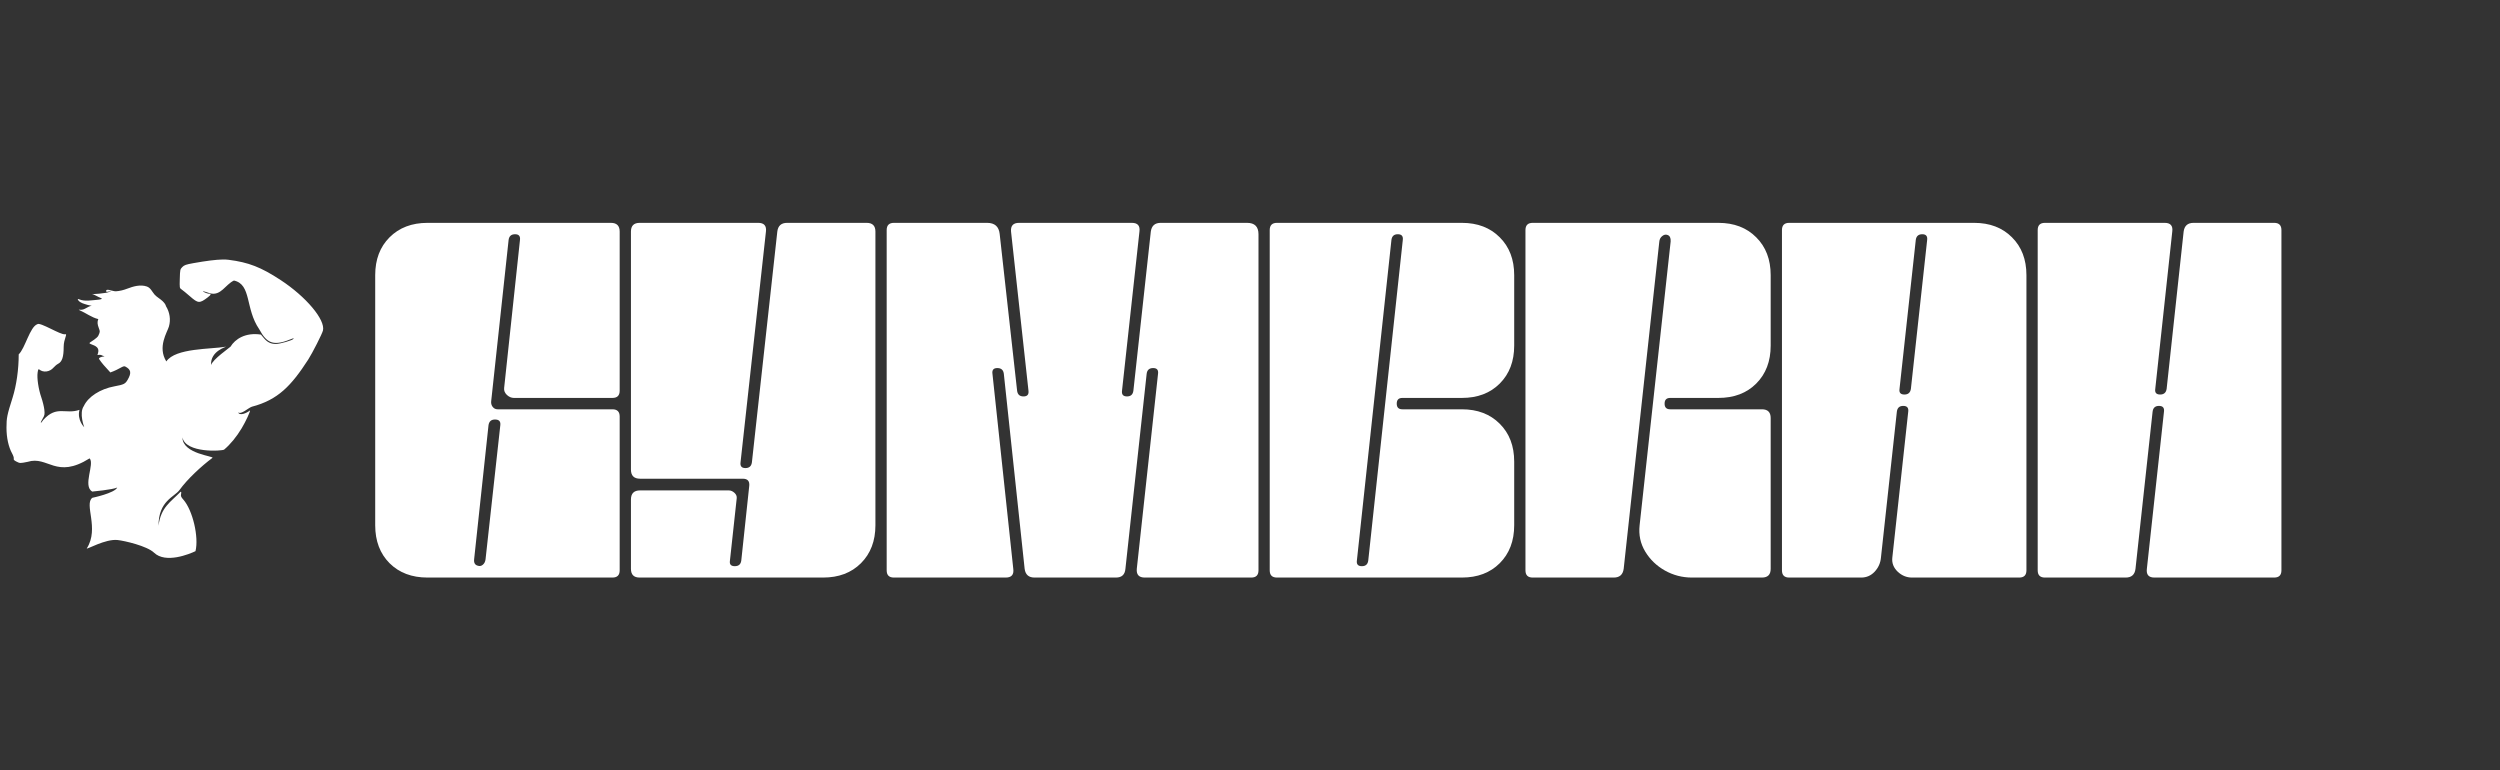 <svg xmlns="http://www.w3.org/2000/svg" xmlns:xlink="http://www.w3.org/1999/xlink" width="490" zoomAndPan="magnify" viewBox="0 0 367.5 113.25" height="151" preserveAspectRatio="xMidYMid meet" version="1.0"><rect x="0" y="0" width="367.5" height="113.25" fill="#333333" stroke="none"/><defs><g/><clipPath id="65b5207411"><path d="M 0.961 38.125 L 47.898 38.125 L 47.898 82.832 L 0.961 82.832 Z M 0.961 38.125 " clip-rule="nonzero"/></clipPath></defs><g fill="#ffffff" fill-opacity="1"><g transform="translate(54.327, 84.901)"><g><path d="M 17.047 -2.672 L 19.219 -22.391 C 19.289 -22.953 19.031 -23.234 18.438 -23.234 C 17.883 -23.234 17.566 -22.953 17.484 -22.391 L 15.375 -2.734 C 15.301 -2.172 15.488 -1.836 15.938 -1.734 C 16.195 -1.648 16.438 -1.703 16.656 -1.891 C 16.875 -2.078 17.004 -2.336 17.047 -2.672 Z M 36.766 -50.859 L 36.766 -27.469 C 36.766 -26.758 36.41 -26.406 35.703 -26.406 L 21.219 -26.406 C 20.852 -26.406 20.508 -26.551 20.188 -26.844 C 19.875 -27.145 19.738 -27.484 19.781 -27.859 L 22.109 -49.625 C 22.18 -50.188 21.941 -50.469 21.391 -50.469 C 20.828 -50.469 20.508 -50.188 20.438 -49.625 L 17.875 -25.906 C 17.844 -25.602 17.914 -25.332 18.094 -25.094 C 18.281 -24.852 18.523 -24.734 18.828 -24.734 L 35.703 -24.734 C 36.41 -24.734 36.766 -24.379 36.766 -23.672 L 36.766 -1.062 C 36.766 -0.352 36.41 0 35.703 0 L 8.516 0 C 6.211 0 4.352 -0.703 2.938 -2.109 C 1.531 -3.523 0.828 -5.383 0.828 -7.688 L 0.828 -44.453 C 0.828 -46.754 1.531 -48.609 2.938 -50.016 C 4.352 -51.43 6.211 -52.141 8.516 -52.141 L 35.484 -52.141 C 36.336 -52.141 36.766 -51.711 36.766 -50.859 Z M 36.766 -50.859 "/></g></g></g><g fill="#ffffff" fill-opacity="1"><g transform="translate(91.921, 84.901)"><g><path d="M 2.172 -12.812 L 15.203 -12.812 C 15.504 -12.812 15.785 -12.691 16.047 -12.453 C 16.305 -12.211 16.414 -11.941 16.375 -11.641 L 15.375 -2.453 C 15.301 -1.93 15.539 -1.672 16.094 -1.672 C 16.656 -1.672 16.973 -1.945 17.047 -2.5 L 18.219 -13.484 C 18.289 -14.18 17.973 -14.531 17.266 -14.531 L 2.172 -14.531 C 1.273 -14.531 0.828 -14.977 0.828 -15.875 L 0.828 -50.859 C 0.828 -51.711 1.254 -52.141 2.109 -52.141 L 19.547 -52.141 C 20.398 -52.141 20.773 -51.711 20.672 -50.859 L 16.938 -16.938 C 16.863 -16.375 17.102 -16.094 17.656 -16.094 C 18.219 -16.094 18.535 -16.375 18.609 -16.938 L 22.344 -50.859 C 22.445 -51.711 22.926 -52.141 23.781 -52.141 L 35.484 -52.141 C 36.336 -52.141 36.766 -51.711 36.766 -50.859 L 36.766 -7.688 C 36.766 -5.383 36.055 -3.523 34.641 -2.109 C 33.234 -0.703 31.379 0 29.078 0 L 2.109 0 C 1.254 0 0.828 -0.426 0.828 -1.281 L 0.828 -11.469 C 0.828 -12.363 1.273 -12.812 2.172 -12.812 Z M 2.172 -12.812 "/></g></g></g><g fill="#ffffff" fill-opacity="1"><g transform="translate(129.514, 84.901)"><g><path d="M 20.281 -52.141 L 36.875 -52.141 C 37.727 -52.141 38.098 -51.711 37.984 -50.859 L 35.422 -27.469 C 35.348 -26.906 35.594 -26.625 36.156 -26.625 C 36.707 -26.625 37.02 -26.906 37.094 -27.469 L 39.656 -50.859 C 39.77 -51.711 40.254 -52.141 41.109 -52.141 L 53.812 -52.141 C 54.926 -52.141 55.484 -51.582 55.484 -50.469 L 55.484 -1.062 C 55.484 -0.352 55.129 0 54.422 0 L 38.766 0 C 37.91 0 37.52 -0.426 37.594 -1.281 L 40.719 -29.969 C 40.789 -30.52 40.551 -30.797 40 -30.797 C 39.438 -30.797 39.117 -30.52 39.047 -29.969 L 35.922 -1.281 C 35.848 -0.426 35.383 0 34.531 0 L 22.562 0 C 21.707 0 21.223 -0.426 21.109 -1.281 L 18.047 -29.969 C 17.973 -30.52 17.656 -30.797 17.094 -30.797 C 16.539 -30.797 16.301 -30.52 16.375 -29.969 L 19.438 -1.281 C 19.551 -0.426 19.18 0 18.328 0 L 1.891 0 C 1.18 0 0.828 -0.352 0.828 -1.062 L 0.828 -51.078 C 0.828 -51.785 1.18 -52.141 1.891 -52.141 L 15.594 -52.141 C 16.707 -52.141 17.32 -51.598 17.438 -50.516 L 20 -27.469 C 20.07 -26.906 20.383 -26.625 20.938 -26.625 C 21.5 -26.625 21.742 -26.906 21.672 -27.469 L 19.109 -50.859 C 19.035 -51.711 19.426 -52.141 20.281 -52.141 Z M 20.281 -52.141 "/></g></g></g><g fill="#ffffff" fill-opacity="1"><g transform="translate(185.821, 84.901)"><g><path d="M 20.391 -49.625 C 20.461 -50.188 20.219 -50.469 19.656 -50.469 C 19.102 -50.469 18.789 -50.188 18.719 -49.625 L 13.641 -2.5 C 13.566 -1.945 13.812 -1.672 14.375 -1.672 C 14.926 -1.672 15.238 -1.945 15.312 -2.5 Z M 1.891 0 C 1.18 0 0.828 -0.352 0.828 -1.062 L 0.828 -51.078 C 0.828 -51.785 1.18 -52.141 1.891 -52.141 L 29.078 -52.141 C 31.379 -52.141 33.234 -51.43 34.641 -50.016 C 36.055 -48.609 36.766 -46.754 36.766 -44.453 L 36.766 -34.094 C 36.766 -31.789 36.055 -29.93 34.641 -28.516 C 33.234 -27.109 31.379 -26.406 29.078 -26.406 L 20.328 -26.406 C 19.773 -26.406 19.5 -26.125 19.5 -25.562 C 19.5 -25.008 19.773 -24.734 20.328 -24.734 L 29.078 -24.734 C 31.379 -24.734 33.234 -24.023 34.641 -22.609 C 36.055 -21.203 36.766 -19.348 36.766 -17.047 L 36.766 -7.688 C 36.766 -5.383 36.055 -3.523 34.641 -2.109 C 33.234 -0.703 31.379 0 29.078 0 Z M 1.891 0 "/></g></g></g><g fill="#ffffff" fill-opacity="1"><g transform="translate(223.415, 84.901)"><g><path d="M 22.109 -24.734 L 35.594 -24.734 C 36.445 -24.734 36.875 -24.305 36.875 -23.453 L 36.875 -1.281 C 36.875 -0.426 36.445 0 35.594 0 L 25.297 0 C 23.879 0 22.555 -0.344 21.328 -1.031 C 20.109 -1.719 19.145 -2.645 18.438 -3.812 C 17.727 -4.988 17.453 -6.281 17.609 -7.688 L 22.172 -49.406 C 22.203 -49.926 22.051 -50.242 21.719 -50.359 C 21.457 -50.461 21.195 -50.41 20.938 -50.203 C 20.676 -50.004 20.531 -49.723 20.5 -49.359 L 15.266 -1.281 C 15.148 -0.426 14.664 0 13.812 0 L 1.891 0 C 1.18 0 0.828 -0.352 0.828 -1.062 L 0.828 -51.078 C 0.828 -51.785 1.18 -52.141 1.891 -52.141 L 29.188 -52.141 C 31.488 -52.141 33.344 -51.43 34.75 -50.016 C 36.164 -48.609 36.875 -46.754 36.875 -44.453 L 36.875 -34.094 C 36.875 -31.789 36.164 -29.93 34.75 -28.516 C 33.344 -27.109 31.488 -26.406 29.188 -26.406 L 22.109 -26.406 C 21.555 -26.406 21.281 -26.125 21.281 -25.562 C 21.281 -25.008 21.555 -24.734 22.109 -24.734 Z M 22.109 -24.734 "/></g></g></g><g fill="#ffffff" fill-opacity="1"><g transform="translate(261.12, 84.901)"><g><path d="M 19.781 -27.734 L 22.172 -49.625 C 22.242 -50.188 22.004 -50.469 21.453 -50.469 C 20.891 -50.469 20.57 -50.188 20.5 -49.625 L 18.109 -27.734 C 18.023 -27.18 18.266 -26.906 18.828 -26.906 C 19.379 -26.906 19.695 -27.18 19.781 -27.734 Z M 35.703 0 L 19.938 0 C 19.156 0 18.457 -0.285 17.844 -0.859 C 17.238 -1.441 16.973 -2.117 17.047 -2.891 L 19.391 -24.391 C 19.461 -24.953 19.219 -25.234 18.656 -25.234 C 18.102 -25.234 17.789 -24.953 17.719 -24.391 L 15.375 -2.891 C 15.301 -2.117 14.992 -1.441 14.453 -0.859 C 13.91 -0.285 13.254 0 12.484 0 L 1.891 0 C 1.18 0 0.828 -0.352 0.828 -1.062 L 0.828 -51.078 C 0.828 -51.785 1.18 -52.141 1.891 -52.141 L 29.078 -52.141 C 31.379 -52.141 33.234 -51.43 34.641 -50.016 C 36.055 -48.609 36.766 -46.754 36.766 -44.453 L 36.766 -1.062 C 36.766 -0.352 36.41 0 35.703 0 Z M 35.703 0 "/></g></g></g><g fill="#ffffff" fill-opacity="1"><g transform="translate(298.714, 84.901)"><g><path d="M 23.734 -52.141 L 35.594 -52.141 C 36.301 -52.141 36.656 -51.785 36.656 -51.078 L 36.656 -1.062 C 36.656 -0.352 36.301 0 35.594 0 L 17.984 0 C 17.141 0 16.77 -0.426 16.875 -1.281 L 19.391 -24.391 C 19.461 -24.953 19.219 -25.234 18.656 -25.234 C 18.102 -25.234 17.789 -24.953 17.719 -24.391 L 15.203 -1.281 C 15.098 -0.426 14.617 0 13.766 0 L 1.891 0 C 1.18 0 0.828 -0.352 0.828 -1.062 L 0.828 -51.078 C 0.828 -51.785 1.18 -52.141 1.891 -52.141 L 19.5 -52.141 C 20.352 -52.141 20.723 -51.711 20.609 -50.859 L 18.109 -27.734 C 18.023 -27.18 18.266 -26.906 18.828 -26.906 C 19.379 -26.906 19.695 -27.18 19.781 -27.734 L 22.281 -50.859 C 22.395 -51.711 22.879 -52.141 23.734 -52.141 Z M 23.734 -52.141 "/></g></g></g><g clip-path="url(#65b5207411)"><path fill="#ffffff" d="M 32.746 38.148 C 31.754 38.164 30.34 38.34 28.398 38.688 C 27.34 38.879 27.078 38.969 26.801 39.254 C 26.48 39.578 26.465 39.652 26.43 40.969 C 26.391 42.324 26.395 42.352 26.691 42.547 C 26.859 42.656 27.414 43.113 27.93 43.562 C 29.129 44.613 29.336 44.625 30.539 43.711 C 31.062 43.312 31.09 43.172 30.645 43.164 C 30.422 43.16 29.672 42.82 29.863 42.809 C 29.906 42.805 30.363 42.945 30.883 43.121 C 32.488 43.52 33.113 41.84 34.387 41.238 C 37 41.809 36.02 45.363 38.102 48.391 C 39.289 50.605 40.301 50.891 42.988 49.77 C 43.152 49.703 43.195 49.715 43.137 49.812 C 43.004 50.027 41.168 50.562 40.566 50.562 C 39.809 50.562 39.301 50.316 38.793 49.707 L 38.355 49.184 C 36.066 48.836 34.555 49.855 33.887 50.961 C 33.77 51.102 31.262 52.828 31.027 53.664 C 30.898 51.559 33.355 50.984 33.199 50.965 C 31.07 51.352 25.793 51.133 24.449 53.133 C 23.121 51.004 24.59 48.84 24.828 48.008 C 25.129 46.992 24.945 45.898 24.406 45.02 C 24.336 44.723 24.105 44.465 23.887 44.254 C 23.516 43.902 23.039 43.668 22.707 43.285 C 22.355 42.879 22.141 42.305 21.578 42.113 C 20.621 41.789 19.598 42.094 18.695 42.438 C 18.168 42.641 17.617 42.781 17.047 42.82 C 16.562 42.852 15.59 42.316 15.594 42.801 C 15.598 43.094 16.609 42.602 16.328 42.773 C 16.066 42.934 15.793 43.016 15.453 43.062 C 14.875 43.145 14.297 43.215 13.707 43.23 C 13.578 43.234 13.367 43.156 13.629 43.25 C 14.051 43.395 14.387 43.645 14.824 43.805 C 15.258 43.965 14.551 44.051 14.391 44.062 C 13.477 44.129 12.488 44.355 11.641 44 C 11.473 43.93 11.352 43.941 11.496 44.133 C 11.812 44.551 12.363 44.66 12.836 44.809 C 13.02 44.867 13.512 44.953 13.48 44.957 C 12.879 45.012 12.43 45.617 11.801 45.527 C 11.625 45.504 11.484 45.516 11.719 45.617 C 12.641 46.012 13.469 46.676 14.449 46.906 C 14.281 47.312 14.312 47.668 14.527 48.23 C 14.723 48.738 14.719 48.773 14.449 49.355 C 14.293 49.684 13.402 50.23 13.246 50.332 C 12.867 50.582 13.832 50.613 14.266 51.066 C 14.59 51.406 14.438 51.883 14.32 52.184 C 15.023 52.102 14.77 52.223 15.371 52.383 C 14.801 52.445 14.461 52.617 14.57 52.785 C 14.93 53.336 15.426 53.898 16.223 54.75 C 17.609 54.266 18.082 53.707 18.406 53.875 C 19.266 54.32 19.355 54.816 18.762 55.832 C 18.406 56.438 18.207 56.535 16.812 56.793 C 14.73 57.176 12.961 58.316 12.324 59.688 C 11.59 60.73 12.383 62.805 12.383 62.805 C 12.383 62.805 11.293 61.746 11.684 60.246 C 9.641 60.969 8.355 59.531 6.367 61.727 C 5.934 62.379 5.863 62.234 6.27 61.539 C 6.566 61.035 6.59 60.91 6.516 60.215 C 6.469 59.793 6.273 58.992 6.078 58.43 C 5.656 57.219 5.41 55.574 5.531 54.766 C 5.598 54.301 5.648 54.211 5.777 54.316 C 6.367 54.809 7.316 54.68 7.871 54.035 C 8.055 53.824 8.355 53.57 8.539 53.48 C 9.125 53.184 9.359 52.48 9.359 51.012 C 9.359 49.77 10.012 49.027 9.551 49.133 C 8.926 49.277 5.883 47.297 5.488 47.66 C 4.395 48.035 3.688 51.219 2.75 52.09 C 2.754 54.297 2.414 56.66 1.855 58.441 C 1.039 61.008 0.953 61.43 0.953 62.867 C 0.953 64.348 1.254 65.715 1.789 66.676 C 1.953 66.969 2.059 67.305 2.023 67.418 C 1.973 67.574 2.086 67.691 2.449 67.871 C 2.934 68.113 2.953 68.113 4.059 67.891 C 7.07 66.953 8.215 70.492 13.172 67.379 C 13.949 68.184 12.109 71.438 13.566 72.262 C 13.566 72.262 16.523 71.988 17.234 71.668 C 16.852 72.496 13.574 73.176 13.574 73.176 C 12.324 74.109 14.621 77.672 12.773 80.59 C 12.762 80.605 12.754 80.621 12.754 80.621 C 12.754 80.805 15.5 79.195 17.277 79.383 C 18.312 79.492 21.613 80.258 22.641 81.242 C 24.355 82.891 27.867 81.438 28.738 81.02 C 29.25 78.949 28.328 75.008 26.953 73.445 C 26.613 73.066 26.555 72.926 26.617 72.617 C 26.672 72.352 26.648 72.258 26.543 72.293 C 25.066 73.824 23.652 74.547 23.301 77.289 C 23.301 73.598 25.648 73.059 26.383 72.035 C 27.547 70.422 29.602 68.52 31.223 67.312 C 31.578 67.051 26.836 66.754 26.816 64.301 C 27.305 66.668 32.699 66.297 32.945 66.094 C 33.848 65.336 34.758 64.238 35.535 62.941 C 36.117 61.973 36.836 60.422 36.746 60.332 C 36.297 60.703 35.242 61.191 35.004 60.617 C 35.453 60.992 36.477 59.965 37.027 59.785 C 40.863 58.781 42.82 56.707 45.309 52.855 C 45.926 51.895 47.363 49.062 47.477 48.582 C 47.844 47.008 44.996 43.617 41.242 41.16 C 38.363 39.273 36.551 38.566 33.605 38.191 C 33.363 38.16 33.078 38.145 32.746 38.148 Z M 32.746 38.148 " fill-opacity="1" fill-rule="nonzero"/></g></svg>
